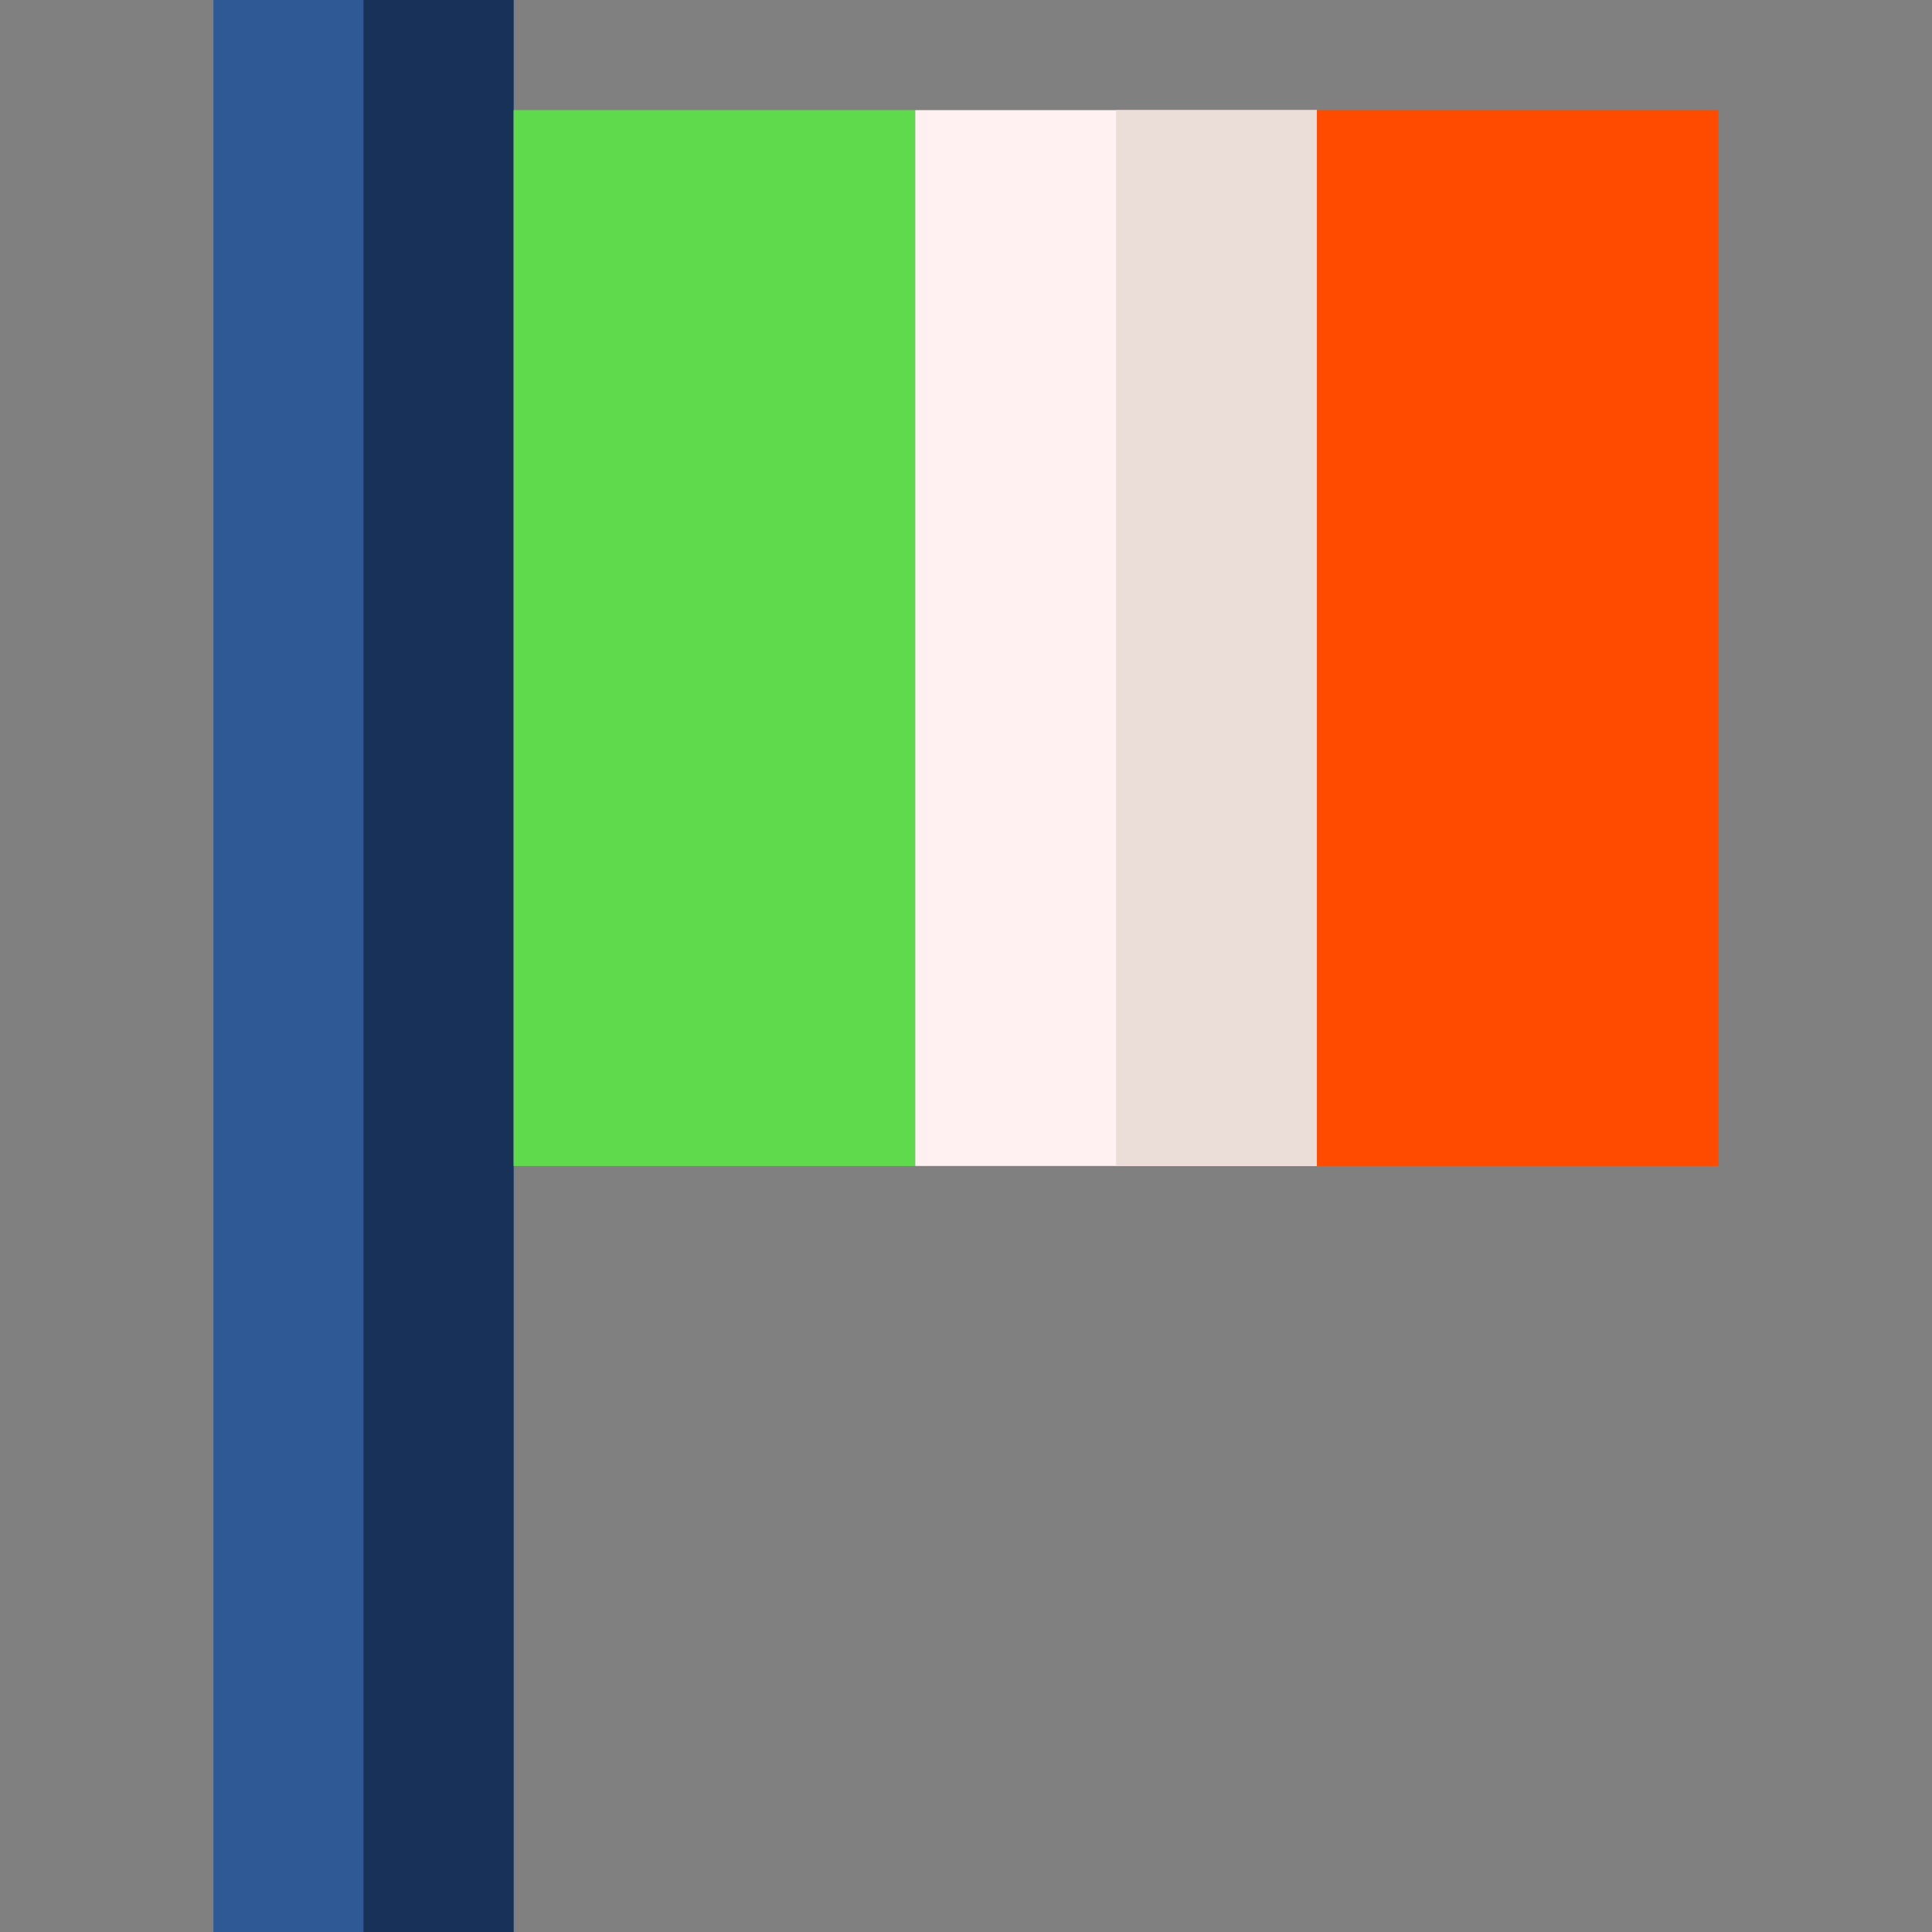 <svg xmlns="http://www.w3.org/2000/svg" width="512" height="512"><rect width="100%" height="100%" fill="#808080" stroke="none"/><path fill="#2f5994" d="M56.554 0v512h79.553V0z"/><path fill="#183158" d="M96.331 0v512H136.107V0z"/><path fill="#60da4d" d="M136.107 29.183h106.446V309H136.107z"/><path fill="#fff1f1" d="M242.554 29.183H349V309H242.554z"/><path fill="#ebded9" d="M295.777 29.183H349V309h-53.223z"/><path fill="#ff4b00" d="M349 29.183h106.446V309H349z"/></svg>